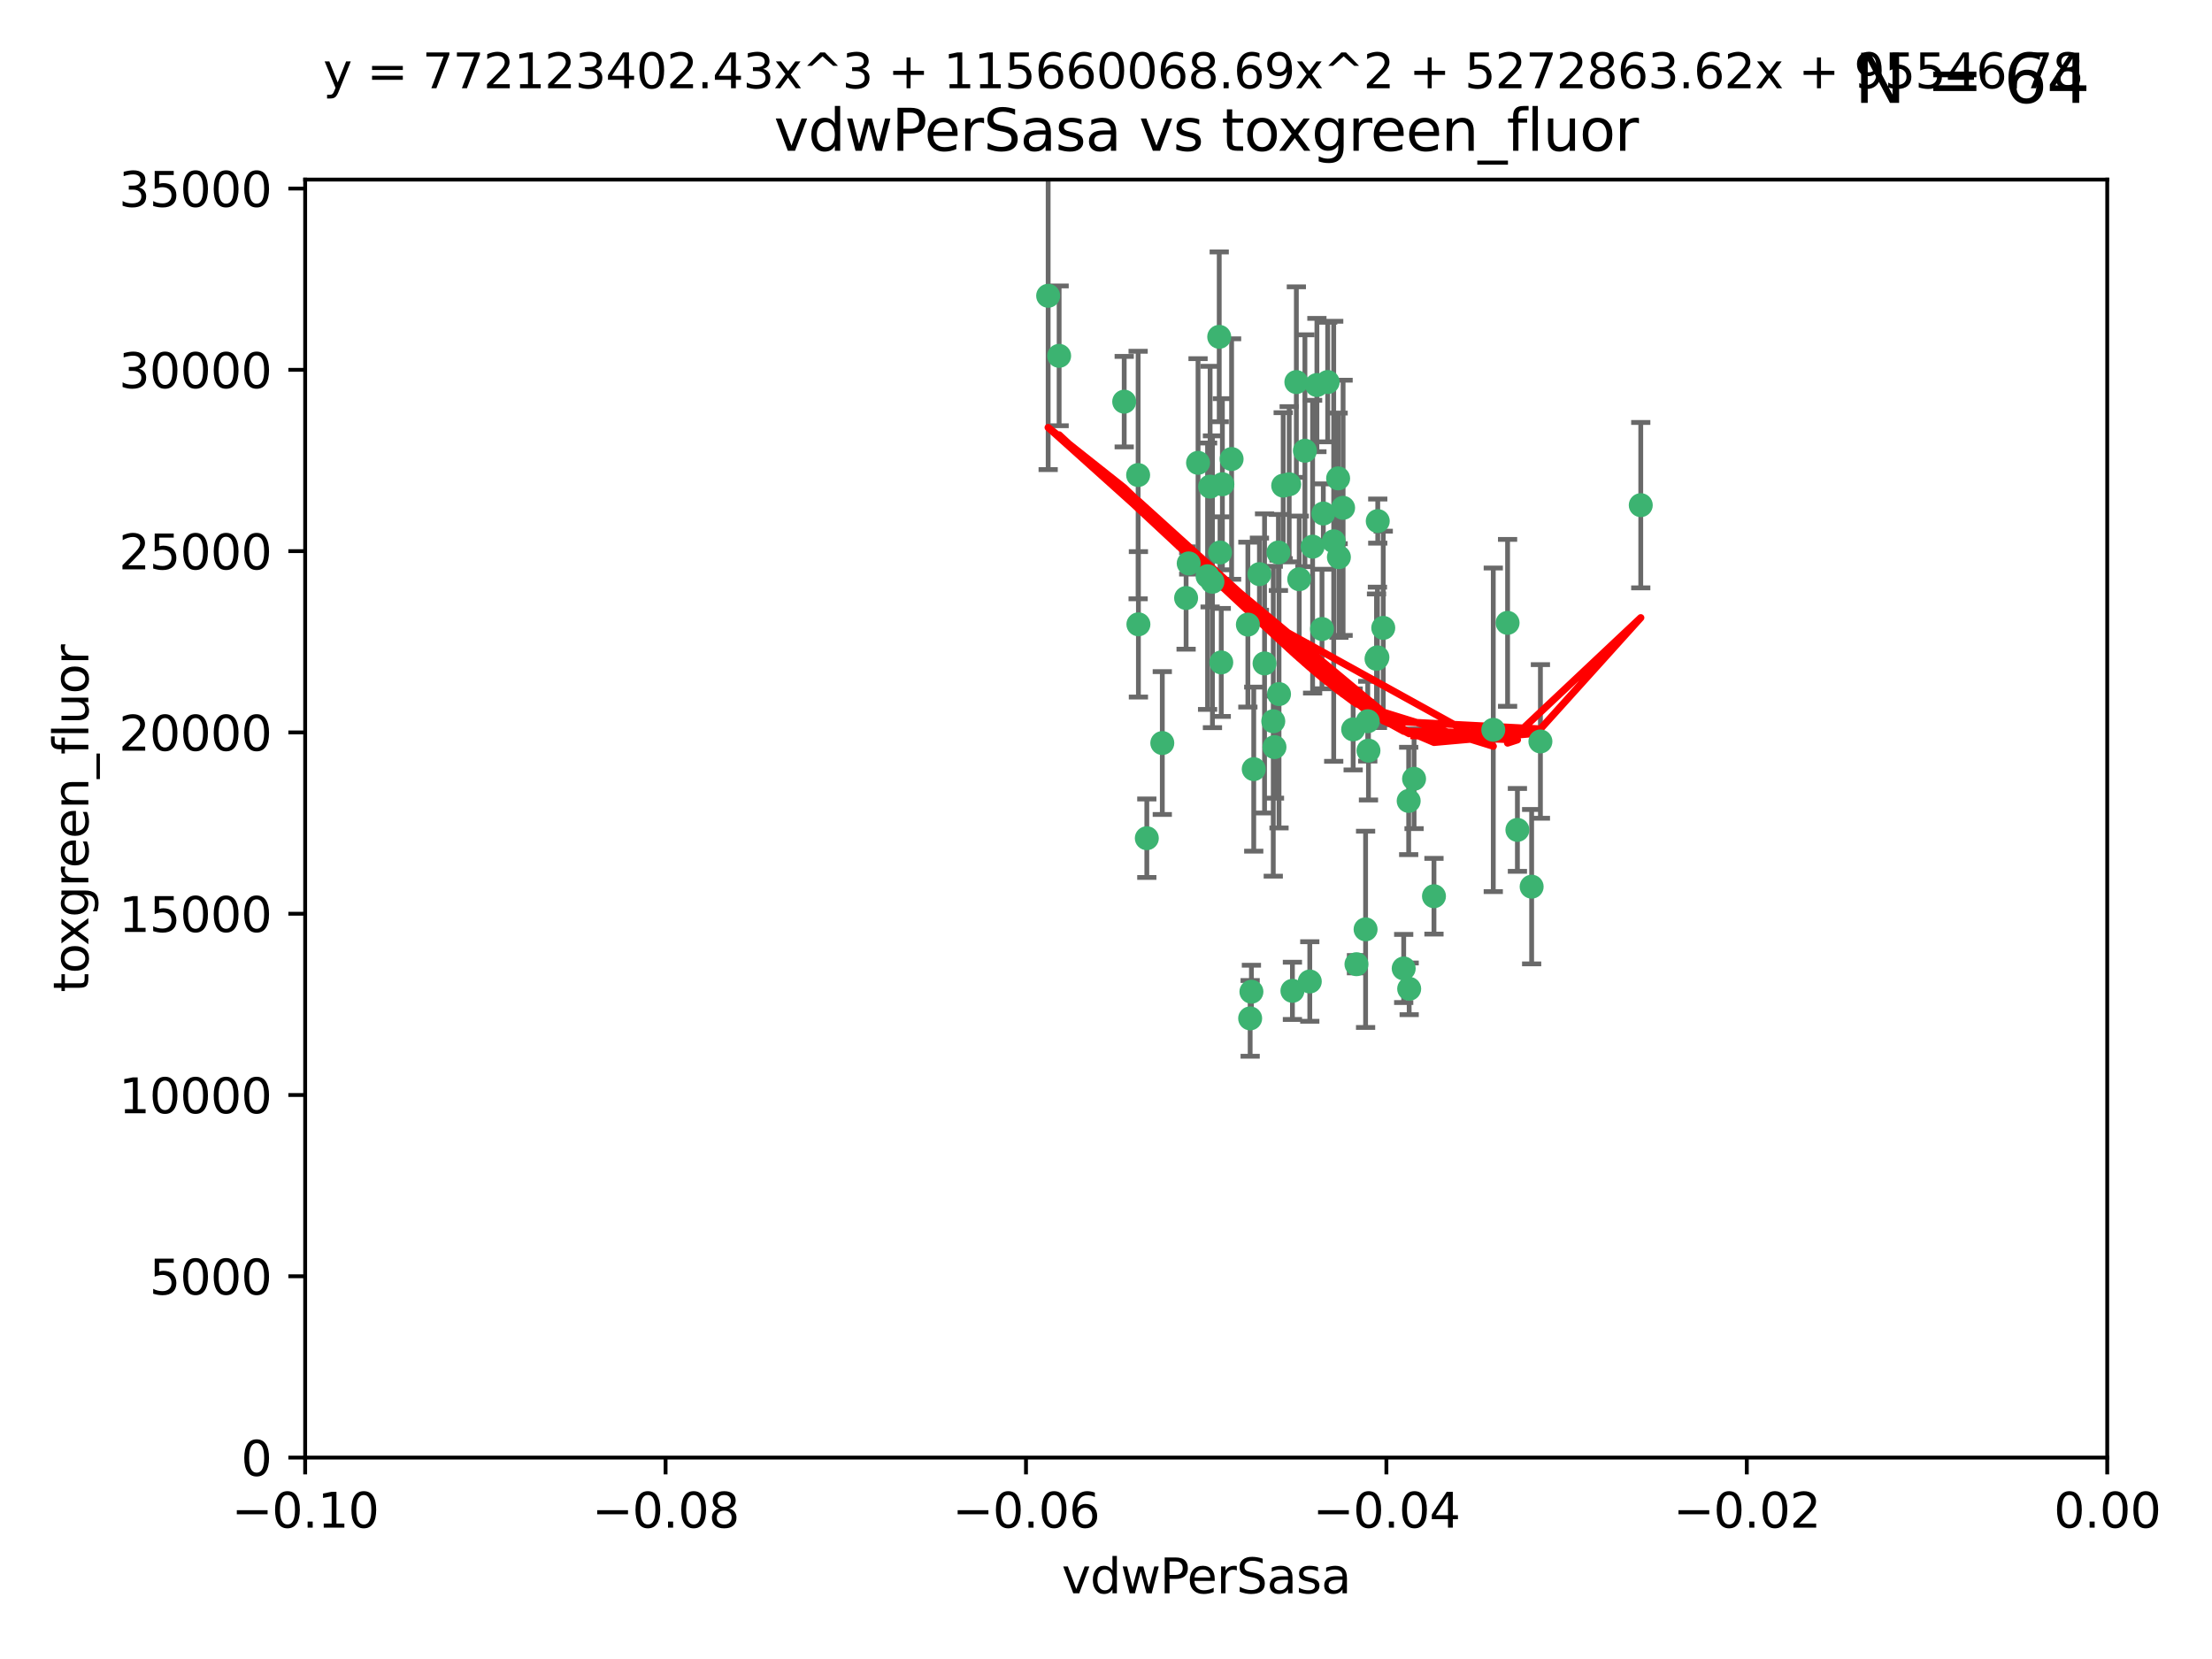 <?xml version="1.0" encoding="utf-8" standalone="no"?>
<!DOCTYPE svg PUBLIC "-//W3C//DTD SVG 1.1//EN"
  "http://www.w3.org/Graphics/SVG/1.1/DTD/svg11.dtd">
<svg xmlns:xlink="http://www.w3.org/1999/xlink" width="460.8pt" height="345.6pt" viewBox="0 0 460.8 345.6" xmlns="http://www.w3.org/2000/svg" version="1.1">
 <defs>
  <style type="text/css">*{stroke-linejoin: round; stroke-linecap: butt}</style>
 </defs>
 <g id="figure_1">
  <g id="patch_1">
   <path d="M 0 345.6 
L 460.8 345.6 
L 460.8 0 
L 0 0 
z
" style="fill: #ffffff"/>
  </g>
  <g id="axes_1">
   <g id="patch_2">
    <path d="M 63.571 303.64 
L 438.975 303.64 
L 438.975 37.411 
L 63.571 37.411 
z
" style="fill: #ffffff"/>
   </g>
   <g id="PathCollection_1">
    <defs>
     <path id="mf376b21e44" d="M 0 1.118 
C 0.297 1.118 0.581 1 0.791 0.791 
C 1 0.581 1.118 0.297 1.118 0 
C 1.118 -0.297 1 -0.581 0.791 -0.791 
C 0.581 -1 0.297 -1.118 0 -1.118 
C -0.297 -1.118 -0.581 -1 -0.791 -0.791 
C -1 -0.581 -1.118 -0.297 -1.118 0 
C -1.118 0.297 -1 0.581 -0.791 0.791 
C -0.581 1 -0.297 1.118 0 1.118 
z
" style="stroke: #3cb371"/>
    </defs>
    <g clip-path="url(#p7701f724b9)">
     <use xlink:href="#mf376b21e44" x="266.318" y="115.09" style="fill: #3cb371; stroke: #3cb371"/>
     <use xlink:href="#mf376b21e44" x="270.055" y="79.593" style="fill: #3cb371; stroke: #3cb371"/>
     <use xlink:href="#mf376b21e44" x="252.089" y="101.372" style="fill: #3cb371; stroke: #3cb371"/>
     <use xlink:href="#mf376b21e44" x="286.941" y="136.942" style="fill: #3cb371; stroke: #3cb371"/>
     <use xlink:href="#mf376b21e44" x="270.654" y="120.662" style="fill: #3cb371; stroke: #3cb371"/>
     <use xlink:href="#mf376b21e44" x="249.576" y="96.415" style="fill: #3cb371; stroke: #3cb371"/>
     <use xlink:href="#mf376b21e44" x="254.155" y="115.091" style="fill: #3cb371; stroke: #3cb371"/>
     <use xlink:href="#mf376b21e44" x="218.35" y="61.614" style="fill: #3cb371; stroke: #3cb371"/>
     <use xlink:href="#mf376b21e44" x="234.193" y="83.673" style="fill: #3cb371; stroke: #3cb371"/>
     <use xlink:href="#mf376b21e44" x="275.395" y="131.033" style="fill: #3cb371; stroke: #3cb371"/>
     <use xlink:href="#mf376b21e44" x="274.335" y="80.209" style="fill: #3cb371; stroke: #3cb371"/>
     <use xlink:href="#mf376b21e44" x="267.313" y="101.166" style="fill: #3cb371; stroke: #3cb371"/>
     <use xlink:href="#mf376b21e44" x="220.637" y="74.129" style="fill: #3cb371; stroke: #3cb371"/>
     <use xlink:href="#mf376b21e44" x="261.177" y="160.224" style="fill: #3cb371; stroke: #3cb371"/>
     <use xlink:href="#mf376b21e44" x="281.888" y="151.945" style="fill: #3cb371; stroke: #3cb371"/>
     <use xlink:href="#mf376b21e44" x="277.837" y="112.761" style="fill: #3cb371; stroke: #3cb371"/>
     <use xlink:href="#mf376b21e44" x="262.362" y="119.604" style="fill: #3cb371; stroke: #3cb371"/>
     <use xlink:href="#mf376b21e44" x="266.443" y="144.591" style="fill: #3cb371; stroke: #3cb371"/>
     <use xlink:href="#mf376b21e44" x="254.646" y="100.872" style="fill: #3cb371; stroke: #3cb371"/>
     <use xlink:href="#mf376b21e44" x="278.917" y="116.067" style="fill: #3cb371; stroke: #3cb371"/>
     <use xlink:href="#mf376b21e44" x="256.564" y="95.624" style="fill: #3cb371; stroke: #3cb371"/>
     <use xlink:href="#mf376b21e44" x="242.128" y="154.79" style="fill: #3cb371; stroke: #3cb371"/>
     <use xlink:href="#mf376b21e44" x="268.562" y="100.88" style="fill: #3cb371; stroke: #3cb371"/>
     <use xlink:href="#mf376b21e44" x="279.792" y="105.788" style="fill: #3cb371; stroke: #3cb371"/>
     <use xlink:href="#mf376b21e44" x="259.956" y="130.114" style="fill: #3cb371; stroke: #3cb371"/>
     <use xlink:href="#mf376b21e44" x="238.903" y="174.616" style="fill: #3cb371; stroke: #3cb371"/>
     <use xlink:href="#mf376b21e44" x="273.44" y="113.883" style="fill: #3cb371; stroke: #3cb371"/>
     <use xlink:href="#mf376b21e44" x="263.429" y="138.203" style="fill: #3cb371; stroke: #3cb371"/>
     <use xlink:href="#mf376b21e44" x="275.671" y="106.972" style="fill: #3cb371; stroke: #3cb371"/>
     <use xlink:href="#mf376b21e44" x="260.693" y="206.592" style="fill: #3cb371; stroke: #3cb371"/>
     <use xlink:href="#mf376b21e44" x="247.087" y="124.576" style="fill: #3cb371; stroke: #3cb371"/>
     <use xlink:href="#mf376b21e44" x="278.755" y="99.654" style="fill: #3cb371; stroke: #3cb371"/>
     <use xlink:href="#mf376b21e44" x="237.093" y="98.96" style="fill: #3cb371; stroke: #3cb371"/>
     <use xlink:href="#mf376b21e44" x="287.011" y="108.552" style="fill: #3cb371; stroke: #3cb371"/>
     <use xlink:href="#mf376b21e44" x="237.152" y="130.059" style="fill: #3cb371; stroke: #3cb371"/>
     <use xlink:href="#mf376b21e44" x="276.581" y="79.585" style="fill: #3cb371; stroke: #3cb371"/>
     <use xlink:href="#mf376b21e44" x="265.497" y="155.635" style="fill: #3cb371; stroke: #3cb371"/>
     <use xlink:href="#mf376b21e44" x="272.853" y="204.462" style="fill: #3cb371; stroke: #3cb371"/>
     <use xlink:href="#mf376b21e44" x="269.235" y="206.41" style="fill: #3cb371; stroke: #3cb371"/>
     <use xlink:href="#mf376b21e44" x="251.561" y="120.034" style="fill: #3cb371; stroke: #3cb371"/>
     <use xlink:href="#mf376b21e44" x="271.838" y="93.895" style="fill: #3cb371; stroke: #3cb371"/>
     <use xlink:href="#mf376b21e44" x="293.557" y="205.988" style="fill: #3cb371; stroke: #3cb371"/>
     <use xlink:href="#mf376b21e44" x="247.631" y="117.366" style="fill: #3cb371; stroke: #3cb371"/>
     <use xlink:href="#mf376b21e44" x="252.576" y="121.191" style="fill: #3cb371; stroke: #3cb371"/>
     <use xlink:href="#mf376b21e44" x="253.987" y="70.169" style="fill: #3cb371; stroke: #3cb371"/>
     <use xlink:href="#mf376b21e44" x="293.454" y="166.847" style="fill: #3cb371; stroke: #3cb371"/>
     <use xlink:href="#mf376b21e44" x="284.928" y="150.242" style="fill: #3cb371; stroke: #3cb371"/>
     <use xlink:href="#mf376b21e44" x="286.752" y="137.251" style="fill: #3cb371; stroke: #3cb371"/>
     <use xlink:href="#mf376b21e44" x="254.41" y="137.993" style="fill: #3cb371; stroke: #3cb371"/>
     <use xlink:href="#mf376b21e44" x="284.478" y="193.597" style="fill: #3cb371; stroke: #3cb371"/>
     <use xlink:href="#mf376b21e44" x="265.246" y="150.246" style="fill: #3cb371; stroke: #3cb371"/>
     <use xlink:href="#mf376b21e44" x="282.577" y="200.861" style="fill: #3cb371; stroke: #3cb371"/>
     <use xlink:href="#mf376b21e44" x="311.077" y="152.035" style="fill: #3cb371; stroke: #3cb371"/>
     <use xlink:href="#mf376b21e44" x="260.43" y="212.147" style="fill: #3cb371; stroke: #3cb371"/>
     <use xlink:href="#mf376b21e44" x="285.076" y="156.366" style="fill: #3cb371; stroke: #3cb371"/>
     <use xlink:href="#mf376b21e44" x="292.416" y="201.75" style="fill: #3cb371; stroke: #3cb371"/>
     <use xlink:href="#mf376b21e44" x="319.07" y="184.712" style="fill: #3cb371; stroke: #3cb371"/>
     <use xlink:href="#mf376b21e44" x="298.722" y="186.7" style="fill: #3cb371; stroke: #3cb371"/>
     <use xlink:href="#mf376b21e44" x="288.157" y="130.801" style="fill: #3cb371; stroke: #3cb371"/>
     <use xlink:href="#mf376b21e44" x="320.897" y="154.457" style="fill: #3cb371; stroke: #3cb371"/>
     <use xlink:href="#mf376b21e44" x="341.801" y="105.234" style="fill: #3cb371; stroke: #3cb371"/>
     <use xlink:href="#mf376b21e44" x="314.057" y="129.752" style="fill: #3cb371; stroke: #3cb371"/>
     <use xlink:href="#mf376b21e44" x="316.104" y="172.883" style="fill: #3cb371; stroke: #3cb371"/>
     <use xlink:href="#mf376b21e44" x="294.577" y="162.243" style="fill: #3cb371; stroke: #3cb371"/>
    </g>
   </g>
   <g id="matplotlib.axis_1">
    <g id="xtick_1">
     <g id="line2d_1">
      <defs>
       <path id="m0faf1b1264" d="M 0 0 
L 0 3.5 
" style="stroke: #000000; stroke-width: 0.8"/>
      </defs>
      <g>
       <use xlink:href="#m0faf1b1264" x="63.571" y="303.64" style="stroke: #000000; stroke-width: 0.8"/>
      </g>
     </g>
     <g id="text_1">
      <!-- −0.10 -->
      <g transform="translate(48.249 318.238)scale(0.1 -0.1)">
       <defs>
        <path id="DejaVuSans-2212" d="M 678 2272 
L 4684 2272 
L 4684 1741 
L 678 1741 
L 678 2272 
z
" transform="scale(0.016)"/>
        <path id="DejaVuSans-30" d="M 2034 4250 
Q 1547 4250 1301 3770 
Q 1056 3291 1056 2328 
Q 1056 1369 1301 889 
Q 1547 409 2034 409 
Q 2525 409 2770 889 
Q 3016 1369 3016 2328 
Q 3016 3291 2770 3770 
Q 2525 4250 2034 4250 
z
M 2034 4750 
Q 2819 4750 3233 4129 
Q 3647 3509 3647 2328 
Q 3647 1150 3233 529 
Q 2819 -91 2034 -91 
Q 1250 -91 836 529 
Q 422 1150 422 2328 
Q 422 3509 836 4129 
Q 1250 4750 2034 4750 
z
" transform="scale(0.016)"/>
        <path id="DejaVuSans-2e" d="M 684 794 
L 1344 794 
L 1344 0 
L 684 0 
L 684 794 
z
" transform="scale(0.016)"/>
        <path id="DejaVuSans-31" d="M 794 531 
L 1825 531 
L 1825 4091 
L 703 3866 
L 703 4441 
L 1819 4666 
L 2450 4666 
L 2450 531 
L 3481 531 
L 3481 0 
L 794 0 
L 794 531 
z
" transform="scale(0.016)"/>
       </defs>
       <use xlink:href="#DejaVuSans-2212"/>
       <use xlink:href="#DejaVuSans-30" x="83.789"/>
       <use xlink:href="#DejaVuSans-2e" x="147.412"/>
       <use xlink:href="#DejaVuSans-31" x="179.199"/>
       <use xlink:href="#DejaVuSans-30" x="242.822"/>
      </g>
     </g>
    </g>
    <g id="xtick_2">
     <g id="line2d_2">
      <g>
       <use xlink:href="#m0faf1b1264" x="138.652" y="303.64" style="stroke: #000000; stroke-width: 0.8"/>
      </g>
     </g>
     <g id="text_2">
      <!-- −0.08 -->
      <g transform="translate(123.329 318.238)scale(0.1 -0.1)">
       <defs>
        <path id="DejaVuSans-38" d="M 2034 2216 
Q 1584 2216 1326 1975 
Q 1069 1734 1069 1313 
Q 1069 891 1326 650 
Q 1584 409 2034 409 
Q 2484 409 2743 651 
Q 3003 894 3003 1313 
Q 3003 1734 2745 1975 
Q 2488 2216 2034 2216 
z
M 1403 2484 
Q 997 2584 770 2862 
Q 544 3141 544 3541 
Q 544 4100 942 4425 
Q 1341 4750 2034 4750 
Q 2731 4750 3128 4425 
Q 3525 4100 3525 3541 
Q 3525 3141 3298 2862 
Q 3072 2584 2669 2484 
Q 3125 2378 3379 2068 
Q 3634 1759 3634 1313 
Q 3634 634 3220 271 
Q 2806 -91 2034 -91 
Q 1263 -91 848 271 
Q 434 634 434 1313 
Q 434 1759 690 2068 
Q 947 2378 1403 2484 
z
M 1172 3481 
Q 1172 3119 1398 2916 
Q 1625 2713 2034 2713 
Q 2441 2713 2670 2916 
Q 2900 3119 2900 3481 
Q 2900 3844 2670 4047 
Q 2441 4250 2034 4250 
Q 1625 4250 1398 4047 
Q 1172 3844 1172 3481 
z
" transform="scale(0.016)"/>
       </defs>
       <use xlink:href="#DejaVuSans-2212"/>
       <use xlink:href="#DejaVuSans-30" x="83.789"/>
       <use xlink:href="#DejaVuSans-2e" x="147.412"/>
       <use xlink:href="#DejaVuSans-30" x="179.199"/>
       <use xlink:href="#DejaVuSans-38" x="242.822"/>
      </g>
     </g>
    </g>
    <g id="xtick_3">
     <g id="line2d_3">
      <g>
       <use xlink:href="#m0faf1b1264" x="213.733" y="303.64" style="stroke: #000000; stroke-width: 0.8"/>
      </g>
     </g>
     <g id="text_3">
      <!-- −0.06 -->
      <g transform="translate(198.41 318.238)scale(0.1 -0.1)">
       <defs>
        <path id="DejaVuSans-36" d="M 2113 2584 
Q 1688 2584 1439 2293 
Q 1191 2003 1191 1497 
Q 1191 994 1439 701 
Q 1688 409 2113 409 
Q 2538 409 2786 701 
Q 3034 994 3034 1497 
Q 3034 2003 2786 2293 
Q 2538 2584 2113 2584 
z
M 3366 4563 
L 3366 3988 
Q 3128 4100 2886 4159 
Q 2644 4219 2406 4219 
Q 1781 4219 1451 3797 
Q 1122 3375 1075 2522 
Q 1259 2794 1537 2939 
Q 1816 3084 2150 3084 
Q 2853 3084 3261 2657 
Q 3669 2231 3669 1497 
Q 3669 778 3244 343 
Q 2819 -91 2113 -91 
Q 1303 -91 875 529 
Q 447 1150 447 2328 
Q 447 3434 972 4092 
Q 1497 4750 2381 4750 
Q 2619 4750 2861 4703 
Q 3103 4656 3366 4563 
z
" transform="scale(0.016)"/>
       </defs>
       <use xlink:href="#DejaVuSans-2212"/>
       <use xlink:href="#DejaVuSans-30" x="83.789"/>
       <use xlink:href="#DejaVuSans-2e" x="147.412"/>
       <use xlink:href="#DejaVuSans-30" x="179.199"/>
       <use xlink:href="#DejaVuSans-36" x="242.822"/>
      </g>
     </g>
    </g>
    <g id="xtick_4">
     <g id="line2d_4">
      <g>
       <use xlink:href="#m0faf1b1264" x="288.813" y="303.64" style="stroke: #000000; stroke-width: 0.8"/>
      </g>
     </g>
     <g id="text_4">
      <!-- −0.04 -->
      <g transform="translate(273.491 318.238)scale(0.1 -0.1)">
       <defs>
        <path id="DejaVuSans-34" d="M 2419 4116 
L 825 1625 
L 2419 1625 
L 2419 4116 
z
M 2253 4666 
L 3047 4666 
L 3047 1625 
L 3713 1625 
L 3713 1100 
L 3047 1100 
L 3047 0 
L 2419 0 
L 2419 1100 
L 313 1100 
L 313 1709 
L 2253 4666 
z
" transform="scale(0.016)"/>
       </defs>
       <use xlink:href="#DejaVuSans-2212"/>
       <use xlink:href="#DejaVuSans-30" x="83.789"/>
       <use xlink:href="#DejaVuSans-2e" x="147.412"/>
       <use xlink:href="#DejaVuSans-30" x="179.199"/>
       <use xlink:href="#DejaVuSans-34" x="242.822"/>
      </g>
     </g>
    </g>
    <g id="xtick_5">
     <g id="line2d_5">
      <g>
       <use xlink:href="#m0faf1b1264" x="363.894" y="303.64" style="stroke: #000000; stroke-width: 0.8"/>
      </g>
     </g>
     <g id="text_5">
      <!-- −0.02 -->
      <g transform="translate(348.572 318.238)scale(0.1 -0.1)">
       <defs>
        <path id="DejaVuSans-32" d="M 1228 531 
L 3431 531 
L 3431 0 
L 469 0 
L 469 531 
Q 828 903 1448 1529 
Q 2069 2156 2228 2338 
Q 2531 2678 2651 2914 
Q 2772 3150 2772 3378 
Q 2772 3750 2511 3984 
Q 2250 4219 1831 4219 
Q 1534 4219 1204 4116 
Q 875 4013 500 3803 
L 500 4441 
Q 881 4594 1212 4672 
Q 1544 4750 1819 4750 
Q 2544 4750 2975 4387 
Q 3406 4025 3406 3419 
Q 3406 3131 3298 2873 
Q 3191 2616 2906 2266 
Q 2828 2175 2409 1742 
Q 1991 1309 1228 531 
z
" transform="scale(0.016)"/>
       </defs>
       <use xlink:href="#DejaVuSans-2212"/>
       <use xlink:href="#DejaVuSans-30" x="83.789"/>
       <use xlink:href="#DejaVuSans-2e" x="147.412"/>
       <use xlink:href="#DejaVuSans-30" x="179.199"/>
       <use xlink:href="#DejaVuSans-32" x="242.822"/>
      </g>
     </g>
    </g>
    <g id="xtick_6">
     <g id="line2d_6">
      <g>
       <use xlink:href="#m0faf1b1264" x="438.975" y="303.64" style="stroke: #000000; stroke-width: 0.8"/>
      </g>
     </g>
     <g id="text_6">
      <!-- 0.00 -->
      <g transform="translate(427.842 318.238)scale(0.1 -0.1)">
       <use xlink:href="#DejaVuSans-30"/>
       <use xlink:href="#DejaVuSans-2e" x="63.623"/>
       <use xlink:href="#DejaVuSans-30" x="95.41"/>
       <use xlink:href="#DejaVuSans-30" x="159.033"/>
      </g>
     </g>
    </g>
    <g id="text_7">
     <!-- vdwPerSasa -->
     <g transform="translate(221.178 331.917)scale(0.1 -0.1)">
      <defs>
       <path id="DejaVuSans-76" d="M 191 3500 
L 800 3500 
L 1894 563 
L 2988 3500 
L 3597 3500 
L 2284 0 
L 1503 0 
L 191 3500 
z
" transform="scale(0.016)"/>
       <path id="DejaVuSans-64" d="M 2906 2969 
L 2906 4863 
L 3481 4863 
L 3481 0 
L 2906 0 
L 2906 525 
Q 2725 213 2448 61 
Q 2172 -91 1784 -91 
Q 1150 -91 751 415 
Q 353 922 353 1747 
Q 353 2572 751 3078 
Q 1150 3584 1784 3584 
Q 2172 3584 2448 3432 
Q 2725 3281 2906 2969 
z
M 947 1747 
Q 947 1113 1208 752 
Q 1469 391 1925 391 
Q 2381 391 2643 752 
Q 2906 1113 2906 1747 
Q 2906 2381 2643 2742 
Q 2381 3103 1925 3103 
Q 1469 3103 1208 2742 
Q 947 2381 947 1747 
z
" transform="scale(0.016)"/>
       <path id="DejaVuSans-77" d="M 269 3500 
L 844 3500 
L 1563 769 
L 2278 3500 
L 2956 3500 
L 3675 769 
L 4391 3500 
L 4966 3500 
L 4050 0 
L 3372 0 
L 2619 2869 
L 1863 0 
L 1184 0 
L 269 3500 
z
" transform="scale(0.016)"/>
       <path id="DejaVuSans-50" d="M 1259 4147 
L 1259 2394 
L 2053 2394 
Q 2494 2394 2734 2622 
Q 2975 2850 2975 3272 
Q 2975 3691 2734 3919 
Q 2494 4147 2053 4147 
L 1259 4147 
z
M 628 4666 
L 2053 4666 
Q 2838 4666 3239 4311 
Q 3641 3956 3641 3272 
Q 3641 2581 3239 2228 
Q 2838 1875 2053 1875 
L 1259 1875 
L 1259 0 
L 628 0 
L 628 4666 
z
" transform="scale(0.016)"/>
       <path id="DejaVuSans-65" d="M 3597 1894 
L 3597 1613 
L 953 1613 
Q 991 1019 1311 708 
Q 1631 397 2203 397 
Q 2534 397 2845 478 
Q 3156 559 3463 722 
L 3463 178 
Q 3153 47 2828 -22 
Q 2503 -91 2169 -91 
Q 1331 -91 842 396 
Q 353 884 353 1716 
Q 353 2575 817 3079 
Q 1281 3584 2069 3584 
Q 2775 3584 3186 3129 
Q 3597 2675 3597 1894 
z
M 3022 2063 
Q 3016 2534 2758 2815 
Q 2500 3097 2075 3097 
Q 1594 3097 1305 2825 
Q 1016 2553 972 2059 
L 3022 2063 
z
" transform="scale(0.016)"/>
       <path id="DejaVuSans-72" d="M 2631 2963 
Q 2534 3019 2420 3045 
Q 2306 3072 2169 3072 
Q 1681 3072 1420 2755 
Q 1159 2438 1159 1844 
L 1159 0 
L 581 0 
L 581 3500 
L 1159 3500 
L 1159 2956 
Q 1341 3275 1631 3429 
Q 1922 3584 2338 3584 
Q 2397 3584 2469 3576 
Q 2541 3569 2628 3553 
L 2631 2963 
z
" transform="scale(0.016)"/>
       <path id="DejaVuSans-53" d="M 3425 4513 
L 3425 3897 
Q 3066 4069 2747 4153 
Q 2428 4238 2131 4238 
Q 1616 4238 1336 4038 
Q 1056 3838 1056 3469 
Q 1056 3159 1242 3001 
Q 1428 2844 1947 2747 
L 2328 2669 
Q 3034 2534 3370 2195 
Q 3706 1856 3706 1288 
Q 3706 609 3251 259 
Q 2797 -91 1919 -91 
Q 1588 -91 1214 -16 
Q 841 59 441 206 
L 441 856 
Q 825 641 1194 531 
Q 1563 422 1919 422 
Q 2459 422 2753 634 
Q 3047 847 3047 1241 
Q 3047 1584 2836 1778 
Q 2625 1972 2144 2069 
L 1759 2144 
Q 1053 2284 737 2584 
Q 422 2884 422 3419 
Q 422 4038 858 4394 
Q 1294 4750 2059 4750 
Q 2388 4750 2728 4690 
Q 3069 4631 3425 4513 
z
" transform="scale(0.016)"/>
       <path id="DejaVuSans-61" d="M 2194 1759 
Q 1497 1759 1228 1600 
Q 959 1441 959 1056 
Q 959 750 1161 570 
Q 1363 391 1709 391 
Q 2188 391 2477 730 
Q 2766 1069 2766 1631 
L 2766 1759 
L 2194 1759 
z
M 3341 1997 
L 3341 0 
L 2766 0 
L 2766 531 
Q 2569 213 2275 61 
Q 1981 -91 1556 -91 
Q 1019 -91 701 211 
Q 384 513 384 1019 
Q 384 1609 779 1909 
Q 1175 2209 1959 2209 
L 2766 2209 
L 2766 2266 
Q 2766 2663 2505 2880 
Q 2244 3097 1772 3097 
Q 1472 3097 1187 3025 
Q 903 2953 641 2809 
L 641 3341 
Q 956 3463 1253 3523 
Q 1550 3584 1831 3584 
Q 2591 3584 2966 3190 
Q 3341 2797 3341 1997 
z
" transform="scale(0.016)"/>
       <path id="DejaVuSans-73" d="M 2834 3397 
L 2834 2853 
Q 2591 2978 2328 3040 
Q 2066 3103 1784 3103 
Q 1356 3103 1142 2972 
Q 928 2841 928 2578 
Q 928 2378 1081 2264 
Q 1234 2150 1697 2047 
L 1894 2003 
Q 2506 1872 2764 1633 
Q 3022 1394 3022 966 
Q 3022 478 2636 193 
Q 2250 -91 1575 -91 
Q 1294 -91 989 -36 
Q 684 19 347 128 
L 347 722 
Q 666 556 975 473 
Q 1284 391 1588 391 
Q 1994 391 2212 530 
Q 2431 669 2431 922 
Q 2431 1156 2273 1281 
Q 2116 1406 1581 1522 
L 1381 1569 
Q 847 1681 609 1914 
Q 372 2147 372 2553 
Q 372 3047 722 3315 
Q 1072 3584 1716 3584 
Q 2034 3584 2315 3537 
Q 2597 3491 2834 3397 
z
" transform="scale(0.016)"/>
      </defs>
      <use xlink:href="#DejaVuSans-76"/>
      <use xlink:href="#DejaVuSans-64" x="59.18"/>
      <use xlink:href="#DejaVuSans-77" x="122.656"/>
      <use xlink:href="#DejaVuSans-50" x="204.443"/>
      <use xlink:href="#DejaVuSans-65" x="261.121"/>
      <use xlink:href="#DejaVuSans-72" x="322.645"/>
      <use xlink:href="#DejaVuSans-53" x="363.758"/>
      <use xlink:href="#DejaVuSans-61" x="427.234"/>
      <use xlink:href="#DejaVuSans-73" x="488.514"/>
      <use xlink:href="#DejaVuSans-61" x="540.613"/>
     </g>
    </g>
   </g>
   <g id="matplotlib.axis_2">
    <g id="ytick_1">
     <g id="line2d_7">
      <defs>
       <path id="m7f588af4fd" d="M 0 0 
L -3.5 0 
" style="stroke: #000000; stroke-width: 0.8"/>
      </defs>
      <g>
       <use xlink:href="#m7f588af4fd" x="63.571" y="303.64" style="stroke: #000000; stroke-width: 0.8"/>
      </g>
     </g>
     <g id="text_8">
      <!-- 0 -->
      <g transform="translate(50.209 307.439)scale(0.1 -0.1)">
       <use xlink:href="#DejaVuSans-30"/>
      </g>
     </g>
    </g>
    <g id="ytick_2">
     <g id="line2d_8">
      <g>
       <use xlink:href="#m7f588af4fd" x="63.571" y="265.874" style="stroke: #000000; stroke-width: 0.8"/>
      </g>
     </g>
     <g id="text_9">
      <!-- 5000 -->
      <g transform="translate(31.121 269.673)scale(0.1 -0.1)">
       <defs>
        <path id="DejaVuSans-35" d="M 691 4666 
L 3169 4666 
L 3169 4134 
L 1269 4134 
L 1269 2991 
Q 1406 3038 1543 3061 
Q 1681 3084 1819 3084 
Q 2600 3084 3056 2656 
Q 3513 2228 3513 1497 
Q 3513 744 3044 326 
Q 2575 -91 1722 -91 
Q 1428 -91 1123 -41 
Q 819 9 494 109 
L 494 744 
Q 775 591 1075 516 
Q 1375 441 1709 441 
Q 2250 441 2565 725 
Q 2881 1009 2881 1497 
Q 2881 1984 2565 2268 
Q 2250 2553 1709 2553 
Q 1456 2553 1204 2497 
Q 953 2441 691 2322 
L 691 4666 
z
" transform="scale(0.016)"/>
       </defs>
       <use xlink:href="#DejaVuSans-35"/>
       <use xlink:href="#DejaVuSans-30" x="63.623"/>
       <use xlink:href="#DejaVuSans-30" x="127.246"/>
       <use xlink:href="#DejaVuSans-30" x="190.869"/>
      </g>
     </g>
    </g>
    <g id="ytick_3">
     <g id="line2d_9">
      <g>
       <use xlink:href="#m7f588af4fd" x="63.571" y="228.108" style="stroke: #000000; stroke-width: 0.8"/>
      </g>
     </g>
     <g id="text_10">
      <!-- 10000 -->
      <g transform="translate(24.759 231.907)scale(0.1 -0.1)">
       <use xlink:href="#DejaVuSans-31"/>
       <use xlink:href="#DejaVuSans-30" x="63.623"/>
       <use xlink:href="#DejaVuSans-30" x="127.246"/>
       <use xlink:href="#DejaVuSans-30" x="190.869"/>
       <use xlink:href="#DejaVuSans-30" x="254.492"/>
      </g>
     </g>
    </g>
    <g id="ytick_4">
     <g id="line2d_10">
      <g>
       <use xlink:href="#m7f588af4fd" x="63.571" y="190.342" style="stroke: #000000; stroke-width: 0.8"/>
      </g>
     </g>
     <g id="text_11">
      <!-- 15000 -->
      <g transform="translate(24.759 194.141)scale(0.1 -0.1)">
       <use xlink:href="#DejaVuSans-31"/>
       <use xlink:href="#DejaVuSans-35" x="63.623"/>
       <use xlink:href="#DejaVuSans-30" x="127.246"/>
       <use xlink:href="#DejaVuSans-30" x="190.869"/>
       <use xlink:href="#DejaVuSans-30" x="254.492"/>
      </g>
     </g>
    </g>
    <g id="ytick_5">
     <g id="line2d_11">
      <g>
       <use xlink:href="#m7f588af4fd" x="63.571" y="152.576" style="stroke: #000000; stroke-width: 0.8"/>
      </g>
     </g>
     <g id="text_12">
      <!-- 20000 -->
      <g transform="translate(24.759 156.375)scale(0.1 -0.1)">
       <use xlink:href="#DejaVuSans-32"/>
       <use xlink:href="#DejaVuSans-30" x="63.623"/>
       <use xlink:href="#DejaVuSans-30" x="127.246"/>
       <use xlink:href="#DejaVuSans-30" x="190.869"/>
       <use xlink:href="#DejaVuSans-30" x="254.492"/>
      </g>
     </g>
    </g>
    <g id="ytick_6">
     <g id="line2d_12">
      <g>
       <use xlink:href="#m7f588af4fd" x="63.571" y="114.81" style="stroke: #000000; stroke-width: 0.8"/>
      </g>
     </g>
     <g id="text_13">
      <!-- 25000 -->
      <g transform="translate(24.759 118.609)scale(0.1 -0.1)">
       <use xlink:href="#DejaVuSans-32"/>
       <use xlink:href="#DejaVuSans-35" x="63.623"/>
       <use xlink:href="#DejaVuSans-30" x="127.246"/>
       <use xlink:href="#DejaVuSans-30" x="190.869"/>
       <use xlink:href="#DejaVuSans-30" x="254.492"/>
      </g>
     </g>
    </g>
    <g id="ytick_7">
     <g id="line2d_13">
      <g>
       <use xlink:href="#m7f588af4fd" x="63.571" y="77.044" style="stroke: #000000; stroke-width: 0.8"/>
      </g>
     </g>
     <g id="text_14">
      <!-- 30000 -->
      <g transform="translate(24.759 80.844)scale(0.1 -0.1)">
       <defs>
        <path id="DejaVuSans-33" d="M 2597 2516 
Q 3050 2419 3304 2112 
Q 3559 1806 3559 1356 
Q 3559 666 3084 287 
Q 2609 -91 1734 -91 
Q 1441 -91 1130 -33 
Q 819 25 488 141 
L 488 750 
Q 750 597 1062 519 
Q 1375 441 1716 441 
Q 2309 441 2620 675 
Q 2931 909 2931 1356 
Q 2931 1769 2642 2001 
Q 2353 2234 1838 2234 
L 1294 2234 
L 1294 2753 
L 1863 2753 
Q 2328 2753 2575 2939 
Q 2822 3125 2822 3475 
Q 2822 3834 2567 4026 
Q 2313 4219 1838 4219 
Q 1578 4219 1281 4162 
Q 984 4106 628 3988 
L 628 4550 
Q 988 4650 1302 4700 
Q 1616 4750 1894 4750 
Q 2613 4750 3031 4423 
Q 3450 4097 3450 3541 
Q 3450 3153 3228 2886 
Q 3006 2619 2597 2516 
z
" transform="scale(0.016)"/>
       </defs>
       <use xlink:href="#DejaVuSans-33"/>
       <use xlink:href="#DejaVuSans-30" x="63.623"/>
       <use xlink:href="#DejaVuSans-30" x="127.246"/>
       <use xlink:href="#DejaVuSans-30" x="190.869"/>
       <use xlink:href="#DejaVuSans-30" x="254.492"/>
      </g>
     </g>
    </g>
    <g id="ytick_8">
     <g id="line2d_14">
      <g>
       <use xlink:href="#m7f588af4fd" x="63.571" y="39.278" style="stroke: #000000; stroke-width: 0.8"/>
      </g>
     </g>
     <g id="text_15">
      <!-- 35000 -->
      <g transform="translate(24.759 43.078)scale(0.1 -0.1)">
       <use xlink:href="#DejaVuSans-33"/>
       <use xlink:href="#DejaVuSans-35" x="63.623"/>
       <use xlink:href="#DejaVuSans-30" x="127.246"/>
       <use xlink:href="#DejaVuSans-30" x="190.869"/>
       <use xlink:href="#DejaVuSans-30" x="254.492"/>
      </g>
     </g>
    </g>
    <g id="text_16">
     <!-- toxgreen_fluor -->
     <g transform="translate(18.401 206.72)rotate(-90)scale(0.1 -0.1)">
      <defs>
       <path id="DejaVuSans-74" d="M 1172 4494 
L 1172 3500 
L 2356 3500 
L 2356 3053 
L 1172 3053 
L 1172 1153 
Q 1172 725 1289 603 
Q 1406 481 1766 481 
L 2356 481 
L 2356 0 
L 1766 0 
Q 1100 0 847 248 
Q 594 497 594 1153 
L 594 3053 
L 172 3053 
L 172 3500 
L 594 3500 
L 594 4494 
L 1172 4494 
z
" transform="scale(0.016)"/>
       <path id="DejaVuSans-6f" d="M 1959 3097 
Q 1497 3097 1228 2736 
Q 959 2375 959 1747 
Q 959 1119 1226 758 
Q 1494 397 1959 397 
Q 2419 397 2687 759 
Q 2956 1122 2956 1747 
Q 2956 2369 2687 2733 
Q 2419 3097 1959 3097 
z
M 1959 3584 
Q 2709 3584 3137 3096 
Q 3566 2609 3566 1747 
Q 3566 888 3137 398 
Q 2709 -91 1959 -91 
Q 1206 -91 779 398 
Q 353 888 353 1747 
Q 353 2609 779 3096 
Q 1206 3584 1959 3584 
z
" transform="scale(0.016)"/>
       <path id="DejaVuSans-78" d="M 3513 3500 
L 2247 1797 
L 3578 0 
L 2900 0 
L 1881 1375 
L 863 0 
L 184 0 
L 1544 1831 
L 300 3500 
L 978 3500 
L 1906 2253 
L 2834 3500 
L 3513 3500 
z
" transform="scale(0.016)"/>
       <path id="DejaVuSans-67" d="M 2906 1791 
Q 2906 2416 2648 2759 
Q 2391 3103 1925 3103 
Q 1463 3103 1205 2759 
Q 947 2416 947 1791 
Q 947 1169 1205 825 
Q 1463 481 1925 481 
Q 2391 481 2648 825 
Q 2906 1169 2906 1791 
z
M 3481 434 
Q 3481 -459 3084 -895 
Q 2688 -1331 1869 -1331 
Q 1566 -1331 1297 -1286 
Q 1028 -1241 775 -1147 
L 775 -588 
Q 1028 -725 1275 -790 
Q 1522 -856 1778 -856 
Q 2344 -856 2625 -561 
Q 2906 -266 2906 331 
L 2906 616 
Q 2728 306 2450 153 
Q 2172 0 1784 0 
Q 1141 0 747 490 
Q 353 981 353 1791 
Q 353 2603 747 3093 
Q 1141 3584 1784 3584 
Q 2172 3584 2450 3431 
Q 2728 3278 2906 2969 
L 2906 3500 
L 3481 3500 
L 3481 434 
z
" transform="scale(0.016)"/>
       <path id="DejaVuSans-6e" d="M 3513 2113 
L 3513 0 
L 2938 0 
L 2938 2094 
Q 2938 2591 2744 2837 
Q 2550 3084 2163 3084 
Q 1697 3084 1428 2787 
Q 1159 2491 1159 1978 
L 1159 0 
L 581 0 
L 581 3500 
L 1159 3500 
L 1159 2956 
Q 1366 3272 1645 3428 
Q 1925 3584 2291 3584 
Q 2894 3584 3203 3211 
Q 3513 2838 3513 2113 
z
" transform="scale(0.016)"/>
       <path id="DejaVuSans-5f" d="M 3263 -1063 
L 3263 -1509 
L -63 -1509 
L -63 -1063 
L 3263 -1063 
z
" transform="scale(0.016)"/>
       <path id="DejaVuSans-66" d="M 2375 4863 
L 2375 4384 
L 1825 4384 
Q 1516 4384 1395 4259 
Q 1275 4134 1275 3809 
L 1275 3500 
L 2222 3500 
L 2222 3053 
L 1275 3053 
L 1275 0 
L 697 0 
L 697 3053 
L 147 3053 
L 147 3500 
L 697 3500 
L 697 3744 
Q 697 4328 969 4595 
Q 1241 4863 1831 4863 
L 2375 4863 
z
" transform="scale(0.016)"/>
       <path id="DejaVuSans-6c" d="M 603 4863 
L 1178 4863 
L 1178 0 
L 603 0 
L 603 4863 
z
" transform="scale(0.016)"/>
       <path id="DejaVuSans-75" d="M 544 1381 
L 544 3500 
L 1119 3500 
L 1119 1403 
Q 1119 906 1312 657 
Q 1506 409 1894 409 
Q 2359 409 2629 706 
Q 2900 1003 2900 1516 
L 2900 3500 
L 3475 3500 
L 3475 0 
L 2900 0 
L 2900 538 
Q 2691 219 2414 64 
Q 2138 -91 1772 -91 
Q 1169 -91 856 284 
Q 544 659 544 1381 
z
M 1991 3584 
L 1991 3584 
z
" transform="scale(0.016)"/>
      </defs>
      <use xlink:href="#DejaVuSans-74"/>
      <use xlink:href="#DejaVuSans-6f" x="39.209"/>
      <use xlink:href="#DejaVuSans-78" x="97.266"/>
      <use xlink:href="#DejaVuSans-67" x="156.445"/>
      <use xlink:href="#DejaVuSans-72" x="219.922"/>
      <use xlink:href="#DejaVuSans-65" x="258.785"/>
      <use xlink:href="#DejaVuSans-65" x="320.309"/>
      <use xlink:href="#DejaVuSans-6e" x="381.832"/>
      <use xlink:href="#DejaVuSans-5f" x="445.211"/>
      <use xlink:href="#DejaVuSans-66" x="495.211"/>
      <use xlink:href="#DejaVuSans-6c" x="530.416"/>
      <use xlink:href="#DejaVuSans-75" x="558.199"/>
      <use xlink:href="#DejaVuSans-6f" x="621.578"/>
      <use xlink:href="#DejaVuSans-72" x="682.76"/>
     </g>
    </g>
   </g>
   <g id="LineCollection_1">
    <path d="M 266.318 123.008 
L 266.318 107.171 
" clip-path="url(#p7701f724b9)" style="fill: none; stroke: #696969"/>
    <path d="M 270.055 99.437 
L 270.055 59.75 
" clip-path="url(#p7701f724b9)" style="fill: none; stroke: #696969"/>
    <path d="M 252.089 126.436 
L 252.089 76.309 
" clip-path="url(#p7701f724b9)" style="fill: none; stroke: #696969"/>
    <path d="M 286.941 151.57 
L 286.941 122.315 
" clip-path="url(#p7701f724b9)" style="fill: none; stroke: #696969"/>
    <path d="M 270.654 133.818 
L 270.654 107.506 
" clip-path="url(#p7701f724b9)" style="fill: none; stroke: #696969"/>
    <path d="M 249.576 118.115 
L 249.576 74.714 
" clip-path="url(#p7701f724b9)" style="fill: none; stroke: #696969"/>
    <path d="M 254.155 122.516 
L 254.155 107.666 
" clip-path="url(#p7701f724b9)" style="fill: none; stroke: #696969"/>
    <path d="M 218.35 97.825 
L 218.35 25.402 
" clip-path="url(#p7701f724b9)" style="fill: none; stroke: #696969"/>
    <path d="M 234.193 93.1 
L 234.193 74.246 
" clip-path="url(#p7701f724b9)" style="fill: none; stroke: #696969"/>
    <path d="M 275.395 143.479 
L 275.395 118.586 
" clip-path="url(#p7701f724b9)" style="fill: none; stroke: #696969"/>
    <path d="M 274.335 94.094 
L 274.335 66.324 
" clip-path="url(#p7701f724b9)" style="fill: none; stroke: #696969"/>
    <path d="M 267.313 116.358 
L 267.313 85.973 
" clip-path="url(#p7701f724b9)" style="fill: none; stroke: #696969"/>
    <path d="M 220.637 88.692 
L 220.637 59.566 
" clip-path="url(#p7701f724b9)" style="fill: none; stroke: #696969"/>
    <path d="M 261.177 177.314 
L 261.177 143.135 
" clip-path="url(#p7701f724b9)" style="fill: none; stroke: #696969"/>
    <path d="M 281.888 160.385 
L 281.888 143.505 
" clip-path="url(#p7701f724b9)" style="fill: none; stroke: #696969"/>
    <path d="M 277.837 158.597 
L 277.837 66.926 
" clip-path="url(#p7701f724b9)" style="fill: none; stroke: #696969"/>
    <path d="M 262.362 127.118 
L 262.362 112.09 
" clip-path="url(#p7701f724b9)" style="fill: none; stroke: #696969"/>
    <path d="M 266.443 172.484 
L 266.443 116.697 
" clip-path="url(#p7701f724b9)" style="fill: none; stroke: #696969"/>
    <path d="M 254.646 118.692 
L 254.646 83.052 
" clip-path="url(#p7701f724b9)" style="fill: none; stroke: #696969"/>
    <path d="M 278.917 132.771 
L 278.917 99.364 
" clip-path="url(#p7701f724b9)" style="fill: none; stroke: #696969"/>
    <path d="M 256.564 120.671 
L 256.564 70.577 
" clip-path="url(#p7701f724b9)" style="fill: none; stroke: #696969"/>
    <path d="M 242.128 169.67 
L 242.128 139.91 
" clip-path="url(#p7701f724b9)" style="fill: none; stroke: #696969"/>
    <path d="M 268.562 117.048 
L 268.562 84.711 
" clip-path="url(#p7701f724b9)" style="fill: none; stroke: #696969"/>
    <path d="M 279.792 132.373 
L 279.792 79.202 
" clip-path="url(#p7701f724b9)" style="fill: none; stroke: #696969"/>
    <path d="M 259.956 147.286 
L 259.956 112.943 
" clip-path="url(#p7701f724b9)" style="fill: none; stroke: #696969"/>
    <path d="M 238.903 182.79 
L 238.903 166.441 
" clip-path="url(#p7701f724b9)" style="fill: none; stroke: #696969"/>
    <path d="M 273.44 144.378 
L 273.44 83.389 
" clip-path="url(#p7701f724b9)" style="fill: none; stroke: #696969"/>
    <path d="M 263.429 169.362 
L 263.429 107.043 
" clip-path="url(#p7701f724b9)" style="fill: none; stroke: #696969"/>
    <path d="M 275.671 113.147 
L 275.671 100.797 
" clip-path="url(#p7701f724b9)" style="fill: none; stroke: #696969"/>
    <path d="M 260.693 212.112 
L 260.693 201.073 
" clip-path="url(#p7701f724b9)" style="fill: none; stroke: #696969"/>
    <path d="M 247.087 135.235 
L 247.087 113.917 
" clip-path="url(#p7701f724b9)" style="fill: none; stroke: #696969"/>
    <path d="M 278.755 113.257 
L 278.755 86.051 
" clip-path="url(#p7701f724b9)" style="fill: none; stroke: #696969"/>
    <path d="M 237.093 124.744 
L 237.093 73.175 
" clip-path="url(#p7701f724b9)" style="fill: none; stroke: #696969"/>
    <path d="M 287.011 113.148 
L 287.011 103.957 
" clip-path="url(#p7701f724b9)" style="fill: none; stroke: #696969"/>
    <path d="M 237.152 145.209 
L 237.152 114.909 
" clip-path="url(#p7701f724b9)" style="fill: none; stroke: #696969"/>
    <path d="M 276.581 92.04 
L 276.581 67.13 
" clip-path="url(#p7701f724b9)" style="fill: none; stroke: #696969"/>
    <path d="M 265.497 166.268 
L 265.497 145.002 
" clip-path="url(#p7701f724b9)" style="fill: none; stroke: #696969"/>
    <path d="M 272.853 212.746 
L 272.853 196.178 
" clip-path="url(#p7701f724b9)" style="fill: none; stroke: #696969"/>
    <path d="M 269.235 212.375 
L 269.235 200.445 
" clip-path="url(#p7701f724b9)" style="fill: none; stroke: #696969"/>
    <path d="M 251.561 147.781 
L 251.561 92.287 
" clip-path="url(#p7701f724b9)" style="fill: none; stroke: #696969"/>
    <path d="M 271.838 118.044 
L 271.838 69.747 
" clip-path="url(#p7701f724b9)" style="fill: none; stroke: #696969"/>
    <path d="M 293.557 211.368 
L 293.557 200.608 
" clip-path="url(#p7701f724b9)" style="fill: none; stroke: #696969"/>
    <path d="M 247.631 119.591 
L 247.631 115.141 
" clip-path="url(#p7701f724b9)" style="fill: none; stroke: #696969"/>
    <path d="M 252.576 151.584 
L 252.576 90.798 
" clip-path="url(#p7701f724b9)" style="fill: none; stroke: #696969"/>
    <path d="M 253.987 87.855 
L 253.987 52.483 
" clip-path="url(#p7701f724b9)" style="fill: none; stroke: #696969"/>
    <path d="M 293.454 178.027 
L 293.454 155.668 
" clip-path="url(#p7701f724b9)" style="fill: none; stroke: #696969"/>
    <path d="M 284.928 158.549 
L 284.928 141.935 
" clip-path="url(#p7701f724b9)" style="fill: none; stroke: #696969"/>
    <path d="M 286.752 150.773 
L 286.752 123.729 
" clip-path="url(#p7701f724b9)" style="fill: none; stroke: #696969"/>
    <path d="M 254.41 149.246 
L 254.41 126.741 
" clip-path="url(#p7701f724b9)" style="fill: none; stroke: #696969"/>
    <path d="M 284.478 214.035 
L 284.478 173.16 
" clip-path="url(#p7701f724b9)" style="fill: none; stroke: #696969"/>
    <path d="M 265.246 182.519 
L 265.246 117.972 
" clip-path="url(#p7701f724b9)" style="fill: none; stroke: #696969"/>
    <path d="M 282.577 202.673 
L 282.577 199.049 
" clip-path="url(#p7701f724b9)" style="fill: none; stroke: #696969"/>
    <path d="M 311.077 185.743 
L 311.077 118.327 
" clip-path="url(#p7701f724b9)" style="fill: none; stroke: #696969"/>
    <path d="M 260.43 220.035 
L 260.43 204.259 
" clip-path="url(#p7701f724b9)" style="fill: none; stroke: #696969"/>
    <path d="M 285.076 166.65 
L 285.076 146.083 
" clip-path="url(#p7701f724b9)" style="fill: none; stroke: #696969"/>
    <path d="M 292.416 208.846 
L 292.416 194.653 
" clip-path="url(#p7701f724b9)" style="fill: none; stroke: #696969"/>
    <path d="M 319.07 200.794 
L 319.07 168.63 
" clip-path="url(#p7701f724b9)" style="fill: none; stroke: #696969"/>
    <path d="M 298.722 194.587 
L 298.722 178.814 
" clip-path="url(#p7701f724b9)" style="fill: none; stroke: #696969"/>
    <path d="M 288.157 150.951 
L 288.157 110.652 
" clip-path="url(#p7701f724b9)" style="fill: none; stroke: #696969"/>
    <path d="M 320.897 170.456 
L 320.897 138.458 
" clip-path="url(#p7701f724b9)" style="fill: none; stroke: #696969"/>
    <path d="M 341.801 122.461 
L 341.801 88.007 
" clip-path="url(#p7701f724b9)" style="fill: none; stroke: #696969"/>
    <path d="M 314.057 147.136 
L 314.057 112.367 
" clip-path="url(#p7701f724b9)" style="fill: none; stroke: #696969"/>
    <path d="M 316.104 181.512 
L 316.104 164.255 
" clip-path="url(#p7701f724b9)" style="fill: none; stroke: #696969"/>
    <path d="M 294.577 172.618 
L 294.577 151.867 
" clip-path="url(#p7701f724b9)" style="fill: none; stroke: #696969"/>
   </g>
   <g id="line2d_15">
    <defs>
     <path id="ma3d8b2b1e5" d="M 2 0 
L -2 -0 
" style="stroke: #696969"/>
    </defs>
    <g clip-path="url(#p7701f724b9)">
     <use xlink:href="#ma3d8b2b1e5" x="266.318" y="123.008" style="fill: #696969; stroke: #696969"/>
     <use xlink:href="#ma3d8b2b1e5" x="270.055" y="99.437" style="fill: #696969; stroke: #696969"/>
     <use xlink:href="#ma3d8b2b1e5" x="252.089" y="126.436" style="fill: #696969; stroke: #696969"/>
     <use xlink:href="#ma3d8b2b1e5" x="286.941" y="151.57" style="fill: #696969; stroke: #696969"/>
     <use xlink:href="#ma3d8b2b1e5" x="270.654" y="133.818" style="fill: #696969; stroke: #696969"/>
     <use xlink:href="#ma3d8b2b1e5" x="249.576" y="118.115" style="fill: #696969; stroke: #696969"/>
     <use xlink:href="#ma3d8b2b1e5" x="254.155" y="122.516" style="fill: #696969; stroke: #696969"/>
     <use xlink:href="#ma3d8b2b1e5" x="218.35" y="97.825" style="fill: #696969; stroke: #696969"/>
     <use xlink:href="#ma3d8b2b1e5" x="234.193" y="93.1" style="fill: #696969; stroke: #696969"/>
     <use xlink:href="#ma3d8b2b1e5" x="275.395" y="143.479" style="fill: #696969; stroke: #696969"/>
     <use xlink:href="#ma3d8b2b1e5" x="274.335" y="94.094" style="fill: #696969; stroke: #696969"/>
     <use xlink:href="#ma3d8b2b1e5" x="267.313" y="116.358" style="fill: #696969; stroke: #696969"/>
     <use xlink:href="#ma3d8b2b1e5" x="220.637" y="88.692" style="fill: #696969; stroke: #696969"/>
     <use xlink:href="#ma3d8b2b1e5" x="261.177" y="177.314" style="fill: #696969; stroke: #696969"/>
     <use xlink:href="#ma3d8b2b1e5" x="281.888" y="160.385" style="fill: #696969; stroke: #696969"/>
     <use xlink:href="#ma3d8b2b1e5" x="277.837" y="158.597" style="fill: #696969; stroke: #696969"/>
     <use xlink:href="#ma3d8b2b1e5" x="262.362" y="127.118" style="fill: #696969; stroke: #696969"/>
     <use xlink:href="#ma3d8b2b1e5" x="266.443" y="172.484" style="fill: #696969; stroke: #696969"/>
     <use xlink:href="#ma3d8b2b1e5" x="254.646" y="118.692" style="fill: #696969; stroke: #696969"/>
     <use xlink:href="#ma3d8b2b1e5" x="278.917" y="132.771" style="fill: #696969; stroke: #696969"/>
     <use xlink:href="#ma3d8b2b1e5" x="256.564" y="120.671" style="fill: #696969; stroke: #696969"/>
     <use xlink:href="#ma3d8b2b1e5" x="242.128" y="169.67" style="fill: #696969; stroke: #696969"/>
     <use xlink:href="#ma3d8b2b1e5" x="268.562" y="117.048" style="fill: #696969; stroke: #696969"/>
     <use xlink:href="#ma3d8b2b1e5" x="279.792" y="132.373" style="fill: #696969; stroke: #696969"/>
     <use xlink:href="#ma3d8b2b1e5" x="259.956" y="147.286" style="fill: #696969; stroke: #696969"/>
     <use xlink:href="#ma3d8b2b1e5" x="238.903" y="182.79" style="fill: #696969; stroke: #696969"/>
     <use xlink:href="#ma3d8b2b1e5" x="273.44" y="144.378" style="fill: #696969; stroke: #696969"/>
     <use xlink:href="#ma3d8b2b1e5" x="263.429" y="169.362" style="fill: #696969; stroke: #696969"/>
     <use xlink:href="#ma3d8b2b1e5" x="275.671" y="113.147" style="fill: #696969; stroke: #696969"/>
     <use xlink:href="#ma3d8b2b1e5" x="260.693" y="212.112" style="fill: #696969; stroke: #696969"/>
     <use xlink:href="#ma3d8b2b1e5" x="247.087" y="135.235" style="fill: #696969; stroke: #696969"/>
     <use xlink:href="#ma3d8b2b1e5" x="278.755" y="113.257" style="fill: #696969; stroke: #696969"/>
     <use xlink:href="#ma3d8b2b1e5" x="237.093" y="124.744" style="fill: #696969; stroke: #696969"/>
     <use xlink:href="#ma3d8b2b1e5" x="287.011" y="113.148" style="fill: #696969; stroke: #696969"/>
     <use xlink:href="#ma3d8b2b1e5" x="237.152" y="145.209" style="fill: #696969; stroke: #696969"/>
     <use xlink:href="#ma3d8b2b1e5" x="276.581" y="92.04" style="fill: #696969; stroke: #696969"/>
     <use xlink:href="#ma3d8b2b1e5" x="265.497" y="166.268" style="fill: #696969; stroke: #696969"/>
     <use xlink:href="#ma3d8b2b1e5" x="272.853" y="212.746" style="fill: #696969; stroke: #696969"/>
     <use xlink:href="#ma3d8b2b1e5" x="269.235" y="212.375" style="fill: #696969; stroke: #696969"/>
     <use xlink:href="#ma3d8b2b1e5" x="251.561" y="147.781" style="fill: #696969; stroke: #696969"/>
     <use xlink:href="#ma3d8b2b1e5" x="271.838" y="118.044" style="fill: #696969; stroke: #696969"/>
     <use xlink:href="#ma3d8b2b1e5" x="293.557" y="211.368" style="fill: #696969; stroke: #696969"/>
     <use xlink:href="#ma3d8b2b1e5" x="247.631" y="119.591" style="fill: #696969; stroke: #696969"/>
     <use xlink:href="#ma3d8b2b1e5" x="252.576" y="151.584" style="fill: #696969; stroke: #696969"/>
     <use xlink:href="#ma3d8b2b1e5" x="253.987" y="87.855" style="fill: #696969; stroke: #696969"/>
     <use xlink:href="#ma3d8b2b1e5" x="293.454" y="178.027" style="fill: #696969; stroke: #696969"/>
     <use xlink:href="#ma3d8b2b1e5" x="284.928" y="158.549" style="fill: #696969; stroke: #696969"/>
     <use xlink:href="#ma3d8b2b1e5" x="286.752" y="150.773" style="fill: #696969; stroke: #696969"/>
     <use xlink:href="#ma3d8b2b1e5" x="254.41" y="149.246" style="fill: #696969; stroke: #696969"/>
     <use xlink:href="#ma3d8b2b1e5" x="284.478" y="214.035" style="fill: #696969; stroke: #696969"/>
     <use xlink:href="#ma3d8b2b1e5" x="265.246" y="182.519" style="fill: #696969; stroke: #696969"/>
     <use xlink:href="#ma3d8b2b1e5" x="282.577" y="202.673" style="fill: #696969; stroke: #696969"/>
     <use xlink:href="#ma3d8b2b1e5" x="311.077" y="185.743" style="fill: #696969; stroke: #696969"/>
     <use xlink:href="#ma3d8b2b1e5" x="260.43" y="220.035" style="fill: #696969; stroke: #696969"/>
     <use xlink:href="#ma3d8b2b1e5" x="285.076" y="166.65" style="fill: #696969; stroke: #696969"/>
     <use xlink:href="#ma3d8b2b1e5" x="292.416" y="208.846" style="fill: #696969; stroke: #696969"/>
     <use xlink:href="#ma3d8b2b1e5" x="319.07" y="200.794" style="fill: #696969; stroke: #696969"/>
     <use xlink:href="#ma3d8b2b1e5" x="298.722" y="194.587" style="fill: #696969; stroke: #696969"/>
     <use xlink:href="#ma3d8b2b1e5" x="288.157" y="150.951" style="fill: #696969; stroke: #696969"/>
     <use xlink:href="#ma3d8b2b1e5" x="320.897" y="170.456" style="fill: #696969; stroke: #696969"/>
     <use xlink:href="#ma3d8b2b1e5" x="341.801" y="122.461" style="fill: #696969; stroke: #696969"/>
     <use xlink:href="#ma3d8b2b1e5" x="314.057" y="147.136" style="fill: #696969; stroke: #696969"/>
     <use xlink:href="#ma3d8b2b1e5" x="316.104" y="181.512" style="fill: #696969; stroke: #696969"/>
     <use xlink:href="#ma3d8b2b1e5" x="294.577" y="172.618" style="fill: #696969; stroke: #696969"/>
    </g>
   </g>
   <g id="line2d_16">
    <g clip-path="url(#p7701f724b9)">
     <use xlink:href="#ma3d8b2b1e5" x="266.318" y="107.171" style="fill: #696969; stroke: #696969"/>
     <use xlink:href="#ma3d8b2b1e5" x="270.055" y="59.75" style="fill: #696969; stroke: #696969"/>
     <use xlink:href="#ma3d8b2b1e5" x="252.089" y="76.309" style="fill: #696969; stroke: #696969"/>
     <use xlink:href="#ma3d8b2b1e5" x="286.941" y="122.315" style="fill: #696969; stroke: #696969"/>
     <use xlink:href="#ma3d8b2b1e5" x="270.654" y="107.506" style="fill: #696969; stroke: #696969"/>
     <use xlink:href="#ma3d8b2b1e5" x="249.576" y="74.714" style="fill: #696969; stroke: #696969"/>
     <use xlink:href="#ma3d8b2b1e5" x="254.155" y="107.666" style="fill: #696969; stroke: #696969"/>
     <use xlink:href="#ma3d8b2b1e5" x="218.35" y="25.402" style="fill: #696969; stroke: #696969"/>
     <use xlink:href="#ma3d8b2b1e5" x="234.193" y="74.246" style="fill: #696969; stroke: #696969"/>
     <use xlink:href="#ma3d8b2b1e5" x="275.395" y="118.586" style="fill: #696969; stroke: #696969"/>
     <use xlink:href="#ma3d8b2b1e5" x="274.335" y="66.324" style="fill: #696969; stroke: #696969"/>
     <use xlink:href="#ma3d8b2b1e5" x="267.313" y="85.973" style="fill: #696969; stroke: #696969"/>
     <use xlink:href="#ma3d8b2b1e5" x="220.637" y="59.566" style="fill: #696969; stroke: #696969"/>
     <use xlink:href="#ma3d8b2b1e5" x="261.177" y="143.135" style="fill: #696969; stroke: #696969"/>
     <use xlink:href="#ma3d8b2b1e5" x="281.888" y="143.505" style="fill: #696969; stroke: #696969"/>
     <use xlink:href="#ma3d8b2b1e5" x="277.837" y="66.926" style="fill: #696969; stroke: #696969"/>
     <use xlink:href="#ma3d8b2b1e5" x="262.362" y="112.09" style="fill: #696969; stroke: #696969"/>
     <use xlink:href="#ma3d8b2b1e5" x="266.443" y="116.697" style="fill: #696969; stroke: #696969"/>
     <use xlink:href="#ma3d8b2b1e5" x="254.646" y="83.052" style="fill: #696969; stroke: #696969"/>
     <use xlink:href="#ma3d8b2b1e5" x="278.917" y="99.364" style="fill: #696969; stroke: #696969"/>
     <use xlink:href="#ma3d8b2b1e5" x="256.564" y="70.577" style="fill: #696969; stroke: #696969"/>
     <use xlink:href="#ma3d8b2b1e5" x="242.128" y="139.91" style="fill: #696969; stroke: #696969"/>
     <use xlink:href="#ma3d8b2b1e5" x="268.562" y="84.711" style="fill: #696969; stroke: #696969"/>
     <use xlink:href="#ma3d8b2b1e5" x="279.792" y="79.202" style="fill: #696969; stroke: #696969"/>
     <use xlink:href="#ma3d8b2b1e5" x="259.956" y="112.943" style="fill: #696969; stroke: #696969"/>
     <use xlink:href="#ma3d8b2b1e5" x="238.903" y="166.441" style="fill: #696969; stroke: #696969"/>
     <use xlink:href="#ma3d8b2b1e5" x="273.44" y="83.389" style="fill: #696969; stroke: #696969"/>
     <use xlink:href="#ma3d8b2b1e5" x="263.429" y="107.043" style="fill: #696969; stroke: #696969"/>
     <use xlink:href="#ma3d8b2b1e5" x="275.671" y="100.797" style="fill: #696969; stroke: #696969"/>
     <use xlink:href="#ma3d8b2b1e5" x="260.693" y="201.073" style="fill: #696969; stroke: #696969"/>
     <use xlink:href="#ma3d8b2b1e5" x="247.087" y="113.917" style="fill: #696969; stroke: #696969"/>
     <use xlink:href="#ma3d8b2b1e5" x="278.755" y="86.051" style="fill: #696969; stroke: #696969"/>
     <use xlink:href="#ma3d8b2b1e5" x="237.093" y="73.175" style="fill: #696969; stroke: #696969"/>
     <use xlink:href="#ma3d8b2b1e5" x="287.011" y="103.957" style="fill: #696969; stroke: #696969"/>
     <use xlink:href="#ma3d8b2b1e5" x="237.152" y="114.909" style="fill: #696969; stroke: #696969"/>
     <use xlink:href="#ma3d8b2b1e5" x="276.581" y="67.13" style="fill: #696969; stroke: #696969"/>
     <use xlink:href="#ma3d8b2b1e5" x="265.497" y="145.002" style="fill: #696969; stroke: #696969"/>
     <use xlink:href="#ma3d8b2b1e5" x="272.853" y="196.178" style="fill: #696969; stroke: #696969"/>
     <use xlink:href="#ma3d8b2b1e5" x="269.235" y="200.445" style="fill: #696969; stroke: #696969"/>
     <use xlink:href="#ma3d8b2b1e5" x="251.561" y="92.287" style="fill: #696969; stroke: #696969"/>
     <use xlink:href="#ma3d8b2b1e5" x="271.838" y="69.747" style="fill: #696969; stroke: #696969"/>
     <use xlink:href="#ma3d8b2b1e5" x="293.557" y="200.608" style="fill: #696969; stroke: #696969"/>
     <use xlink:href="#ma3d8b2b1e5" x="247.631" y="115.141" style="fill: #696969; stroke: #696969"/>
     <use xlink:href="#ma3d8b2b1e5" x="252.576" y="90.798" style="fill: #696969; stroke: #696969"/>
     <use xlink:href="#ma3d8b2b1e5" x="253.987" y="52.483" style="fill: #696969; stroke: #696969"/>
     <use xlink:href="#ma3d8b2b1e5" x="293.454" y="155.668" style="fill: #696969; stroke: #696969"/>
     <use xlink:href="#ma3d8b2b1e5" x="284.928" y="141.935" style="fill: #696969; stroke: #696969"/>
     <use xlink:href="#ma3d8b2b1e5" x="286.752" y="123.729" style="fill: #696969; stroke: #696969"/>
     <use xlink:href="#ma3d8b2b1e5" x="254.41" y="126.741" style="fill: #696969; stroke: #696969"/>
     <use xlink:href="#ma3d8b2b1e5" x="284.478" y="173.16" style="fill: #696969; stroke: #696969"/>
     <use xlink:href="#ma3d8b2b1e5" x="265.246" y="117.972" style="fill: #696969; stroke: #696969"/>
     <use xlink:href="#ma3d8b2b1e5" x="282.577" y="199.049" style="fill: #696969; stroke: #696969"/>
     <use xlink:href="#ma3d8b2b1e5" x="311.077" y="118.327" style="fill: #696969; stroke: #696969"/>
     <use xlink:href="#ma3d8b2b1e5" x="260.43" y="204.259" style="fill: #696969; stroke: #696969"/>
     <use xlink:href="#ma3d8b2b1e5" x="285.076" y="146.083" style="fill: #696969; stroke: #696969"/>
     <use xlink:href="#ma3d8b2b1e5" x="292.416" y="194.653" style="fill: #696969; stroke: #696969"/>
     <use xlink:href="#ma3d8b2b1e5" x="319.07" y="168.63" style="fill: #696969; stroke: #696969"/>
     <use xlink:href="#ma3d8b2b1e5" x="298.722" y="178.814" style="fill: #696969; stroke: #696969"/>
     <use xlink:href="#ma3d8b2b1e5" x="288.157" y="110.652" style="fill: #696969; stroke: #696969"/>
     <use xlink:href="#ma3d8b2b1e5" x="320.897" y="138.458" style="fill: #696969; stroke: #696969"/>
     <use xlink:href="#ma3d8b2b1e5" x="341.801" y="88.007" style="fill: #696969; stroke: #696969"/>
     <use xlink:href="#ma3d8b2b1e5" x="314.057" y="112.367" style="fill: #696969; stroke: #696969"/>
     <use xlink:href="#ma3d8b2b1e5" x="316.104" y="164.255" style="fill: #696969; stroke: #696969"/>
     <use xlink:href="#ma3d8b2b1e5" x="294.577" y="151.867" style="fill: #696969; stroke: #696969"/>
    </g>
   </g>
   <g id="line2d_17">
    <path d="M 266.318 133.143 
L 270.055 136.576 
L 252.089 119.122 
L 286.941 149.444 
L 270.654 137.11 
L 249.576 116.583 
L 254.155 121.208 
L 218.35 89.056 
L 234.193 101.612 
L 275.395 141.173 
L 274.335 140.294 
L 267.313 134.072 
L 220.637 90.59 
L 261.177 128.206 
L 281.888 146.149 
L 277.837 143.133 
L 262.362 129.362 
L 266.443 133.26 
L 254.646 121.702 
L 278.917 143.967 
L 256.564 123.63 
L 242.128 109.148 
L 268.562 135.223 
L 279.792 144.627 
L 259.956 127.006 
L 238.903 106.019 
L 273.44 139.538 
L 263.429 130.395 
L 275.671 141.4 
L 260.693 127.731 
L 247.087 114.076 
L 278.755 143.843 
L 237.093 104.3 
L 287.011 149.486 
L 237.152 104.356 
L 276.581 142.138 
L 265.497 132.37 
L 272.853 139.034 
L 269.235 135.836 
L 251.561 118.588 
L 271.838 138.155 
L 293.557 152.842 
L 247.631 114.624 
L 252.576 119.613 
L 253.987 121.038 
L 293.454 152.798 
L 284.928 148.199 
L 286.752 149.331 
L 254.41 121.464 
L 284.478 147.907 
L 265.246 132.132 
L 282.577 146.631 
L 311.077 155.453 
L 260.43 127.473 
L 285.076 148.293 
L 292.416 152.337 
L 319.07 152.842 
L 298.722 154.658 
L 288.157 150.151 
L 320.897 151.858 
L 341.801 128.685 
L 314.057 154.792 
L 316.104 154.126 
L 294.577 153.262 
" clip-path="url(#p7701f724b9)" style="fill: none; stroke: #ff0000; stroke-width: 1.5; stroke-linecap: square"/>
   </g>
   <g id="line2d_18">
    <defs>
     <path id="m2a3bc8eeac" d="M 0 2 
C 0.53 2 1.039 1.789 1.414 1.414 
C 1.789 1.039 2 0.53 2 0 
C 2 -0.53 1.789 -1.039 1.414 -1.414 
C 1.039 -1.789 0.53 -2 0 -2 
C -0.53 -2 -1.039 -1.789 -1.414 -1.414 
C -1.789 -1.039 -2 -0.53 -2 0 
C -2 0.53 -1.789 1.039 -1.414 1.414 
C -1.039 1.789 -0.53 2 0 2 
z
" style="stroke: #3cb371"/>
    </defs>
    <g clip-path="url(#p7701f724b9)">
     <use xlink:href="#m2a3bc8eeac" x="266.318" y="115.09" style="fill: #3cb371; stroke: #3cb371"/>
     <use xlink:href="#m2a3bc8eeac" x="270.055" y="79.593" style="fill: #3cb371; stroke: #3cb371"/>
     <use xlink:href="#m2a3bc8eeac" x="252.089" y="101.372" style="fill: #3cb371; stroke: #3cb371"/>
     <use xlink:href="#m2a3bc8eeac" x="286.941" y="136.942" style="fill: #3cb371; stroke: #3cb371"/>
     <use xlink:href="#m2a3bc8eeac" x="270.654" y="120.662" style="fill: #3cb371; stroke: #3cb371"/>
     <use xlink:href="#m2a3bc8eeac" x="249.576" y="96.415" style="fill: #3cb371; stroke: #3cb371"/>
     <use xlink:href="#m2a3bc8eeac" x="254.155" y="115.091" style="fill: #3cb371; stroke: #3cb371"/>
     <use xlink:href="#m2a3bc8eeac" x="218.35" y="61.614" style="fill: #3cb371; stroke: #3cb371"/>
     <use xlink:href="#m2a3bc8eeac" x="234.193" y="83.673" style="fill: #3cb371; stroke: #3cb371"/>
     <use xlink:href="#m2a3bc8eeac" x="275.395" y="131.033" style="fill: #3cb371; stroke: #3cb371"/>
     <use xlink:href="#m2a3bc8eeac" x="274.335" y="80.209" style="fill: #3cb371; stroke: #3cb371"/>
     <use xlink:href="#m2a3bc8eeac" x="267.313" y="101.166" style="fill: #3cb371; stroke: #3cb371"/>
     <use xlink:href="#m2a3bc8eeac" x="220.637" y="74.129" style="fill: #3cb371; stroke: #3cb371"/>
     <use xlink:href="#m2a3bc8eeac" x="261.177" y="160.224" style="fill: #3cb371; stroke: #3cb371"/>
     <use xlink:href="#m2a3bc8eeac" x="281.888" y="151.945" style="fill: #3cb371; stroke: #3cb371"/>
     <use xlink:href="#m2a3bc8eeac" x="277.837" y="112.761" style="fill: #3cb371; stroke: #3cb371"/>
     <use xlink:href="#m2a3bc8eeac" x="262.362" y="119.604" style="fill: #3cb371; stroke: #3cb371"/>
     <use xlink:href="#m2a3bc8eeac" x="266.443" y="144.591" style="fill: #3cb371; stroke: #3cb371"/>
     <use xlink:href="#m2a3bc8eeac" x="254.646" y="100.872" style="fill: #3cb371; stroke: #3cb371"/>
     <use xlink:href="#m2a3bc8eeac" x="278.917" y="116.067" style="fill: #3cb371; stroke: #3cb371"/>
     <use xlink:href="#m2a3bc8eeac" x="256.564" y="95.624" style="fill: #3cb371; stroke: #3cb371"/>
     <use xlink:href="#m2a3bc8eeac" x="242.128" y="154.79" style="fill: #3cb371; stroke: #3cb371"/>
     <use xlink:href="#m2a3bc8eeac" x="268.562" y="100.88" style="fill: #3cb371; stroke: #3cb371"/>
     <use xlink:href="#m2a3bc8eeac" x="279.792" y="105.788" style="fill: #3cb371; stroke: #3cb371"/>
     <use xlink:href="#m2a3bc8eeac" x="259.956" y="130.114" style="fill: #3cb371; stroke: #3cb371"/>
     <use xlink:href="#m2a3bc8eeac" x="238.903" y="174.616" style="fill: #3cb371; stroke: #3cb371"/>
     <use xlink:href="#m2a3bc8eeac" x="273.44" y="113.883" style="fill: #3cb371; stroke: #3cb371"/>
     <use xlink:href="#m2a3bc8eeac" x="263.429" y="138.203" style="fill: #3cb371; stroke: #3cb371"/>
     <use xlink:href="#m2a3bc8eeac" x="275.671" y="106.972" style="fill: #3cb371; stroke: #3cb371"/>
     <use xlink:href="#m2a3bc8eeac" x="260.693" y="206.592" style="fill: #3cb371; stroke: #3cb371"/>
     <use xlink:href="#m2a3bc8eeac" x="247.087" y="124.576" style="fill: #3cb371; stroke: #3cb371"/>
     <use xlink:href="#m2a3bc8eeac" x="278.755" y="99.654" style="fill: #3cb371; stroke: #3cb371"/>
     <use xlink:href="#m2a3bc8eeac" x="237.093" y="98.96" style="fill: #3cb371; stroke: #3cb371"/>
     <use xlink:href="#m2a3bc8eeac" x="287.011" y="108.552" style="fill: #3cb371; stroke: #3cb371"/>
     <use xlink:href="#m2a3bc8eeac" x="237.152" y="130.059" style="fill: #3cb371; stroke: #3cb371"/>
     <use xlink:href="#m2a3bc8eeac" x="276.581" y="79.585" style="fill: #3cb371; stroke: #3cb371"/>
     <use xlink:href="#m2a3bc8eeac" x="265.497" y="155.635" style="fill: #3cb371; stroke: #3cb371"/>
     <use xlink:href="#m2a3bc8eeac" x="272.853" y="204.462" style="fill: #3cb371; stroke: #3cb371"/>
     <use xlink:href="#m2a3bc8eeac" x="269.235" y="206.41" style="fill: #3cb371; stroke: #3cb371"/>
     <use xlink:href="#m2a3bc8eeac" x="251.561" y="120.034" style="fill: #3cb371; stroke: #3cb371"/>
     <use xlink:href="#m2a3bc8eeac" x="271.838" y="93.895" style="fill: #3cb371; stroke: #3cb371"/>
     <use xlink:href="#m2a3bc8eeac" x="293.557" y="205.988" style="fill: #3cb371; stroke: #3cb371"/>
     <use xlink:href="#m2a3bc8eeac" x="247.631" y="117.366" style="fill: #3cb371; stroke: #3cb371"/>
     <use xlink:href="#m2a3bc8eeac" x="252.576" y="121.191" style="fill: #3cb371; stroke: #3cb371"/>
     <use xlink:href="#m2a3bc8eeac" x="253.987" y="70.169" style="fill: #3cb371; stroke: #3cb371"/>
     <use xlink:href="#m2a3bc8eeac" x="293.454" y="166.847" style="fill: #3cb371; stroke: #3cb371"/>
     <use xlink:href="#m2a3bc8eeac" x="284.928" y="150.242" style="fill: #3cb371; stroke: #3cb371"/>
     <use xlink:href="#m2a3bc8eeac" x="286.752" y="137.251" style="fill: #3cb371; stroke: #3cb371"/>
     <use xlink:href="#m2a3bc8eeac" x="254.41" y="137.993" style="fill: #3cb371; stroke: #3cb371"/>
     <use xlink:href="#m2a3bc8eeac" x="284.478" y="193.597" style="fill: #3cb371; stroke: #3cb371"/>
     <use xlink:href="#m2a3bc8eeac" x="265.246" y="150.246" style="fill: #3cb371; stroke: #3cb371"/>
     <use xlink:href="#m2a3bc8eeac" x="282.577" y="200.861" style="fill: #3cb371; stroke: #3cb371"/>
     <use xlink:href="#m2a3bc8eeac" x="311.077" y="152.035" style="fill: #3cb371; stroke: #3cb371"/>
     <use xlink:href="#m2a3bc8eeac" x="260.43" y="212.147" style="fill: #3cb371; stroke: #3cb371"/>
     <use xlink:href="#m2a3bc8eeac" x="285.076" y="156.366" style="fill: #3cb371; stroke: #3cb371"/>
     <use xlink:href="#m2a3bc8eeac" x="292.416" y="201.75" style="fill: #3cb371; stroke: #3cb371"/>
     <use xlink:href="#m2a3bc8eeac" x="319.07" y="184.712" style="fill: #3cb371; stroke: #3cb371"/>
     <use xlink:href="#m2a3bc8eeac" x="298.722" y="186.7" style="fill: #3cb371; stroke: #3cb371"/>
     <use xlink:href="#m2a3bc8eeac" x="288.157" y="130.801" style="fill: #3cb371; stroke: #3cb371"/>
     <use xlink:href="#m2a3bc8eeac" x="320.897" y="154.457" style="fill: #3cb371; stroke: #3cb371"/>
     <use xlink:href="#m2a3bc8eeac" x="341.801" y="105.234" style="fill: #3cb371; stroke: #3cb371"/>
     <use xlink:href="#m2a3bc8eeac" x="314.057" y="129.752" style="fill: #3cb371; stroke: #3cb371"/>
     <use xlink:href="#m2a3bc8eeac" x="316.104" y="172.883" style="fill: #3cb371; stroke: #3cb371"/>
     <use xlink:href="#m2a3bc8eeac" x="294.577" y="162.243" style="fill: #3cb371; stroke: #3cb371"/>
    </g>
   </g>
   <g id="patch_3">
    <path d="M 63.571 303.64 
L 63.571 37.411 
" style="fill: none; stroke: #000000; stroke-width: 0.8; stroke-linejoin: miter; stroke-linecap: square"/>
   </g>
   <g id="patch_4">
    <path d="M 438.975 303.64 
L 438.975 37.411 
" style="fill: none; stroke: #000000; stroke-width: 0.8; stroke-linejoin: miter; stroke-linecap: square"/>
   </g>
   <g id="patch_5">
    <path d="M 63.571 303.64 
L 438.975 303.64 
" style="fill: none; stroke: #000000; stroke-width: 0.8; stroke-linejoin: miter; stroke-linecap: square"/>
   </g>
   <g id="patch_6">
    <path d="M 63.571 37.411 
L 438.975 37.411 
" style="fill: none; stroke: #000000; stroke-width: 0.8; stroke-linejoin: miter; stroke-linecap: square"/>
   </g>
   <g id="text_17">
    <!-- N = 64 -->
    <g transform="translate(386.302 21.426)scale(0.14 -0.14)">
     <defs>
      <path id="DejaVuSans-4e" d="M 628 4666 
L 1478 4666 
L 3547 763 
L 3547 4666 
L 4159 4666 
L 4159 0 
L 3309 0 
L 1241 3903 
L 1241 0 
L 628 0 
L 628 4666 
z
" transform="scale(0.016)"/>
      <path id="DejaVuSans-20" transform="scale(0.016)"/>
      <path id="DejaVuSans-3d" d="M 678 2906 
L 4684 2906 
L 4684 2381 
L 678 2381 
L 678 2906 
z
M 678 1631 
L 4684 1631 
L 4684 1100 
L 678 1100 
L 678 1631 
z
" transform="scale(0.016)"/>
     </defs>
     <use xlink:href="#DejaVuSans-4e"/>
     <use xlink:href="#DejaVuSans-20" x="74.805"/>
     <use xlink:href="#DejaVuSans-3d" x="106.592"/>
     <use xlink:href="#DejaVuSans-20" x="190.381"/>
     <use xlink:href="#DejaVuSans-36" x="222.168"/>
     <use xlink:href="#DejaVuSans-34" x="285.791"/>
    </g>
   </g>
   <g id="text_18">
    <!-- y = 772123402.43x^3 + 115660068.69x^2 + 5272863.62x + 95546.78 -->
    <g transform="translate(67.325 18.387)scale(0.1 -0.1)">
     <defs>
      <path id="DejaVuSans-79" d="M 2059 -325 
Q 1816 -950 1584 -1140 
Q 1353 -1331 966 -1331 
L 506 -1331 
L 506 -850 
L 844 -850 
Q 1081 -850 1212 -737 
Q 1344 -625 1503 -206 
L 1606 56 
L 191 3500 
L 800 3500 
L 1894 763 
L 2988 3500 
L 3597 3500 
L 2059 -325 
z
" transform="scale(0.016)"/>
      <path id="DejaVuSans-37" d="M 525 4666 
L 3525 4666 
L 3525 4397 
L 1831 0 
L 1172 0 
L 2766 4134 
L 525 4134 
L 525 4666 
z
" transform="scale(0.016)"/>
      <path id="DejaVuSans-5e" d="M 2988 4666 
L 4684 2925 
L 4056 2925 
L 2681 4159 
L 1306 2925 
L 678 2925 
L 2375 4666 
L 2988 4666 
z
" transform="scale(0.016)"/>
      <path id="DejaVuSans-2b" d="M 2944 4013 
L 2944 2272 
L 4684 2272 
L 4684 1741 
L 2944 1741 
L 2944 0 
L 2419 0 
L 2419 1741 
L 678 1741 
L 678 2272 
L 2419 2272 
L 2419 4013 
L 2944 4013 
z
" transform="scale(0.016)"/>
      <path id="DejaVuSans-39" d="M 703 97 
L 703 672 
Q 941 559 1184 500 
Q 1428 441 1663 441 
Q 2288 441 2617 861 
Q 2947 1281 2994 2138 
Q 2813 1869 2534 1725 
Q 2256 1581 1919 1581 
Q 1219 1581 811 2004 
Q 403 2428 403 3163 
Q 403 3881 828 4315 
Q 1253 4750 1959 4750 
Q 2769 4750 3195 4129 
Q 3622 3509 3622 2328 
Q 3622 1225 3098 567 
Q 2575 -91 1691 -91 
Q 1453 -91 1209 -44 
Q 966 3 703 97 
z
M 1959 2075 
Q 2384 2075 2632 2365 
Q 2881 2656 2881 3163 
Q 2881 3666 2632 3958 
Q 2384 4250 1959 4250 
Q 1534 4250 1286 3958 
Q 1038 3666 1038 3163 
Q 1038 2656 1286 2365 
Q 1534 2075 1959 2075 
z
" transform="scale(0.016)"/>
     </defs>
     <use xlink:href="#DejaVuSans-79"/>
     <use xlink:href="#DejaVuSans-20" x="59.18"/>
     <use xlink:href="#DejaVuSans-3d" x="90.967"/>
     <use xlink:href="#DejaVuSans-20" x="174.756"/>
     <use xlink:href="#DejaVuSans-37" x="206.543"/>
     <use xlink:href="#DejaVuSans-37" x="270.166"/>
     <use xlink:href="#DejaVuSans-32" x="333.789"/>
     <use xlink:href="#DejaVuSans-31" x="397.412"/>
     <use xlink:href="#DejaVuSans-32" x="461.035"/>
     <use xlink:href="#DejaVuSans-33" x="524.658"/>
     <use xlink:href="#DejaVuSans-34" x="588.281"/>
     <use xlink:href="#DejaVuSans-30" x="651.904"/>
     <use xlink:href="#DejaVuSans-32" x="715.527"/>
     <use xlink:href="#DejaVuSans-2e" x="779.15"/>
     <use xlink:href="#DejaVuSans-34" x="810.938"/>
     <use xlink:href="#DejaVuSans-33" x="874.561"/>
     <use xlink:href="#DejaVuSans-78" x="938.184"/>
     <use xlink:href="#DejaVuSans-5e" x="997.363"/>
     <use xlink:href="#DejaVuSans-33" x="1081.152"/>
     <use xlink:href="#DejaVuSans-20" x="1144.775"/>
     <use xlink:href="#DejaVuSans-2b" x="1176.562"/>
     <use xlink:href="#DejaVuSans-20" x="1260.352"/>
     <use xlink:href="#DejaVuSans-31" x="1292.139"/>
     <use xlink:href="#DejaVuSans-31" x="1355.762"/>
     <use xlink:href="#DejaVuSans-35" x="1419.385"/>
     <use xlink:href="#DejaVuSans-36" x="1483.008"/>
     <use xlink:href="#DejaVuSans-36" x="1546.631"/>
     <use xlink:href="#DejaVuSans-30" x="1610.254"/>
     <use xlink:href="#DejaVuSans-30" x="1673.877"/>
     <use xlink:href="#DejaVuSans-36" x="1737.5"/>
     <use xlink:href="#DejaVuSans-38" x="1801.123"/>
     <use xlink:href="#DejaVuSans-2e" x="1864.746"/>
     <use xlink:href="#DejaVuSans-36" x="1896.533"/>
     <use xlink:href="#DejaVuSans-39" x="1960.156"/>
     <use xlink:href="#DejaVuSans-78" x="2023.779"/>
     <use xlink:href="#DejaVuSans-5e" x="2082.959"/>
     <use xlink:href="#DejaVuSans-32" x="2166.748"/>
     <use xlink:href="#DejaVuSans-20" x="2230.371"/>
     <use xlink:href="#DejaVuSans-2b" x="2262.158"/>
     <use xlink:href="#DejaVuSans-20" x="2345.947"/>
     <use xlink:href="#DejaVuSans-35" x="2377.734"/>
     <use xlink:href="#DejaVuSans-32" x="2441.357"/>
     <use xlink:href="#DejaVuSans-37" x="2504.98"/>
     <use xlink:href="#DejaVuSans-32" x="2568.604"/>
     <use xlink:href="#DejaVuSans-38" x="2632.227"/>
     <use xlink:href="#DejaVuSans-36" x="2695.85"/>
     <use xlink:href="#DejaVuSans-33" x="2759.473"/>
     <use xlink:href="#DejaVuSans-2e" x="2823.096"/>
     <use xlink:href="#DejaVuSans-36" x="2854.883"/>
     <use xlink:href="#DejaVuSans-32" x="2918.506"/>
     <use xlink:href="#DejaVuSans-78" x="2982.129"/>
     <use xlink:href="#DejaVuSans-20" x="3041.309"/>
     <use xlink:href="#DejaVuSans-2b" x="3073.096"/>
     <use xlink:href="#DejaVuSans-20" x="3156.885"/>
     <use xlink:href="#DejaVuSans-39" x="3188.672"/>
     <use xlink:href="#DejaVuSans-35" x="3252.295"/>
     <use xlink:href="#DejaVuSans-35" x="3315.918"/>
     <use xlink:href="#DejaVuSans-34" x="3379.541"/>
     <use xlink:href="#DejaVuSans-36" x="3443.164"/>
     <use xlink:href="#DejaVuSans-2e" x="3506.787"/>
     <use xlink:href="#DejaVuSans-37" x="3538.574"/>
     <use xlink:href="#DejaVuSans-38" x="3602.197"/>
    </g>
   </g>
   <g id="text_19">
    <!-- vdwPerSasa vs toxgreen_fluor -->
    <g transform="translate(161.235 31.411)scale(0.12 -0.12)">
     <use xlink:href="#DejaVuSans-76"/>
     <use xlink:href="#DejaVuSans-64" x="59.18"/>
     <use xlink:href="#DejaVuSans-77" x="122.656"/>
     <use xlink:href="#DejaVuSans-50" x="204.443"/>
     <use xlink:href="#DejaVuSans-65" x="261.121"/>
     <use xlink:href="#DejaVuSans-72" x="322.645"/>
     <use xlink:href="#DejaVuSans-53" x="363.758"/>
     <use xlink:href="#DejaVuSans-61" x="427.234"/>
     <use xlink:href="#DejaVuSans-73" x="488.514"/>
     <use xlink:href="#DejaVuSans-61" x="540.613"/>
     <use xlink:href="#DejaVuSans-20" x="601.893"/>
     <use xlink:href="#DejaVuSans-76" x="633.68"/>
     <use xlink:href="#DejaVuSans-73" x="692.859"/>
     <use xlink:href="#DejaVuSans-20" x="744.959"/>
     <use xlink:href="#DejaVuSans-74" x="776.746"/>
     <use xlink:href="#DejaVuSans-6f" x="815.955"/>
     <use xlink:href="#DejaVuSans-78" x="874.012"/>
     <use xlink:href="#DejaVuSans-67" x="933.191"/>
     <use xlink:href="#DejaVuSans-72" x="996.668"/>
     <use xlink:href="#DejaVuSans-65" x="1035.531"/>
     <use xlink:href="#DejaVuSans-65" x="1097.055"/>
     <use xlink:href="#DejaVuSans-6e" x="1158.578"/>
     <use xlink:href="#DejaVuSans-5f" x="1221.957"/>
     <use xlink:href="#DejaVuSans-66" x="1271.957"/>
     <use xlink:href="#DejaVuSans-6c" x="1307.162"/>
     <use xlink:href="#DejaVuSans-75" x="1334.945"/>
     <use xlink:href="#DejaVuSans-6f" x="1398.324"/>
     <use xlink:href="#DejaVuSans-72" x="1459.506"/>
    </g>
   </g>
  </g>
 </g>
 <defs>
  <clipPath id="p7701f724b9">
   <rect x="63.571" y="37.411" width="375.404" height="266.229"/>
  </clipPath>
 </defs>
</svg>
